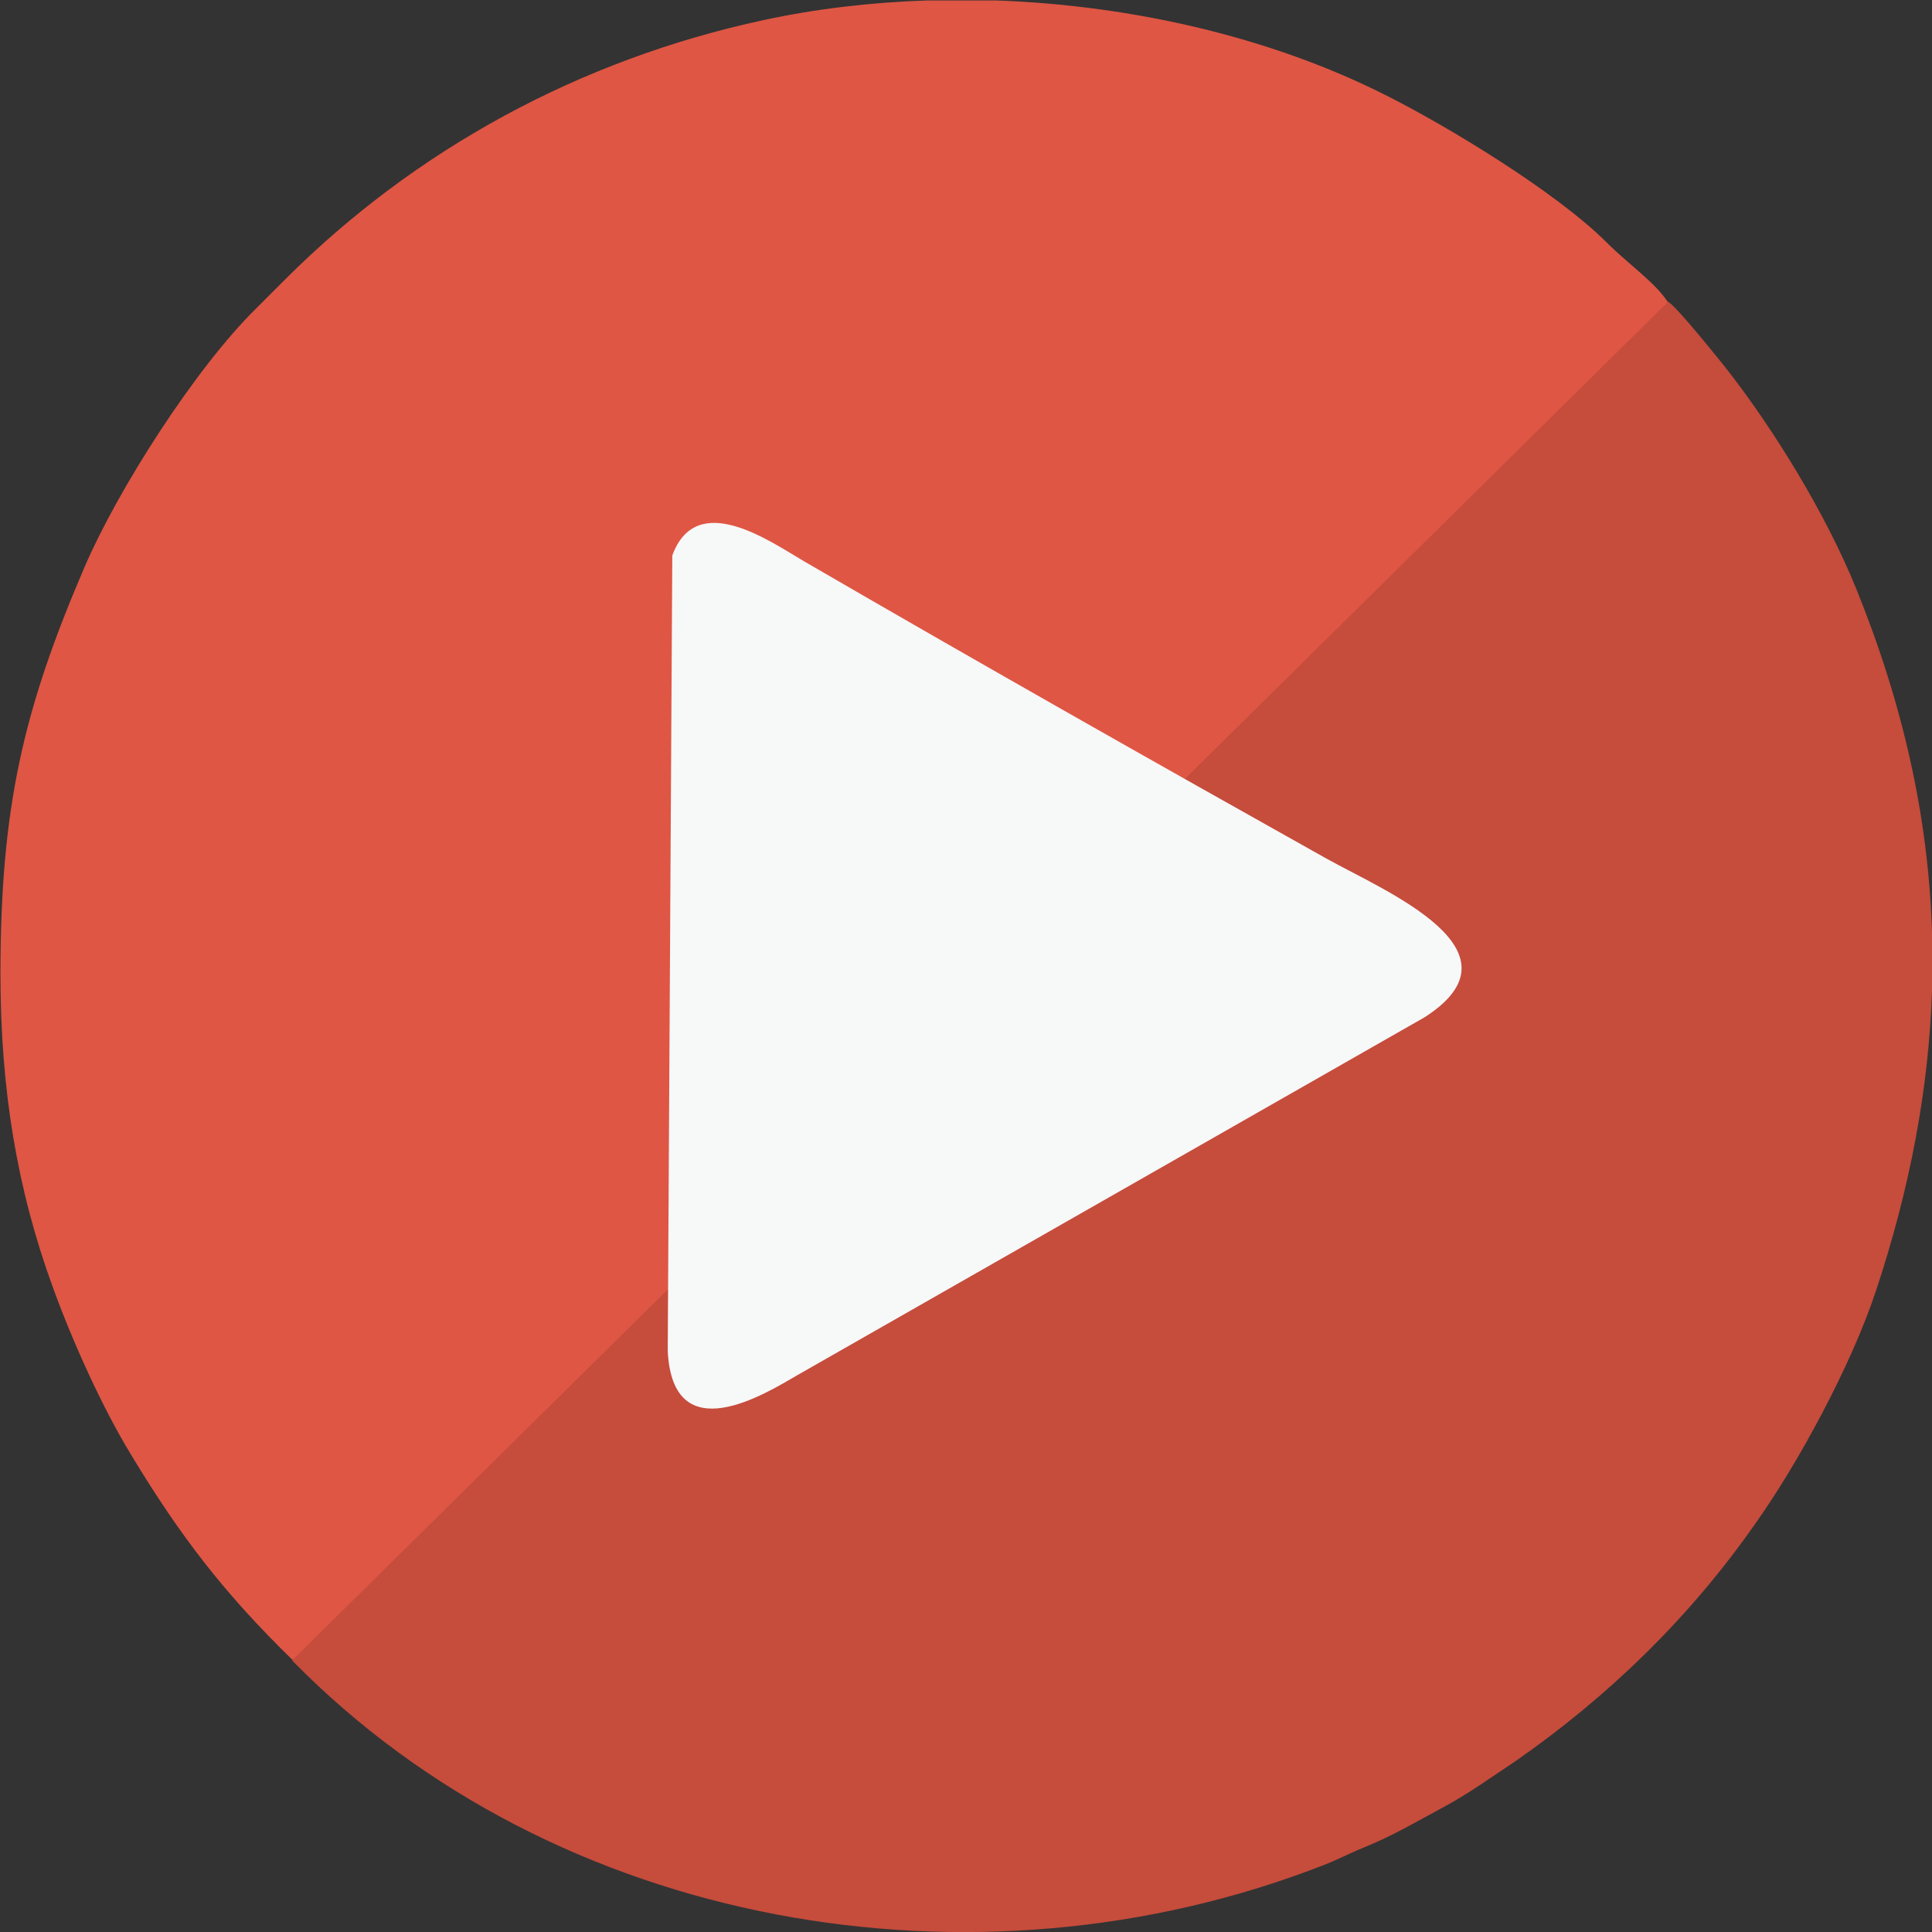 <?xml version="1.0" encoding="UTF-8"?>
<!DOCTYPE svg PUBLIC "-//W3C//DTD SVG 1.1//EN" "http://www.w3.org/Graphics/SVG/1.1/DTD/svg11.dtd">
<!-- Creator: CorelDRAW X6 -->
<svg xmlns="http://www.w3.org/2000/svg" xml:space="preserve" width="42.333mm" height="42.333mm" version="1.1" style="shape-rendering:geometricPrecision; text-rendering:geometricPrecision; image-rendering:optimizeQuality; fill-rule:evenodd; clip-rule:evenodd"
viewBox="0 0 4233 4233"
 xmlns:xlink="http://www.w3.org/1999/xlink">
 <rect x="0" y="0" width="4233" height="4233" fill="#333333" stroke="none"/>
 <defs>
  <style type="text/css">
   <![CDATA[
    .fil1 {fill:#C64C3C}
    .fil0 {fill:#DF5644}
    .fil2 {fill:#F7F8F8}
   ]]>
  </style>
 </defs>
 <g id="Layer_x0020_1">
  <g id="_628030440">
   <path class="fil0" d="M641 3639l3014 -2976c-28,-44 -86,-83 -134,-131 -113,-113 -354,-258 -486,-324 -248,-125 -549,-196 -852,-207l-151 0c-122,4 -243,18 -359,43 -404,87 -763,284 -1046,566 -24,24 -42,42 -66,66 -134,132 -303,397 -376,567 -134,312 -184,526 -184,891 0,251 36,471 115,687 42,116 108,263 171,366 108,179 205,305 355,451l-1 1z"/>
   <path class="fil1" d="M641 3639c576,587 1495,744 2255,449 37,-14 57,-26 92,-40 68,-28 112,-55 170,-86 28,-15 56,-32 83,-50l79 -53c204,-142 381,-314 524,-518 96,-135 211,-347 266,-512 75,-226 116,-444 123,-658l0 -130c-8,-250 -63,-497 -166,-751 -66,-163 -181,-351 -289,-488 -22,-27 -102,-127 -123,-141l-3014 2976 0 2z"/>
   <path class="fil2" d="M1463 2960c11,221 215,93 284,53l1374 -784c230,-147 -88,-277 -215,-348 -382,-214 -765,-431 -1144,-651 -78,-46 -236,-157 -289,-13l-10 1742 0 1z"/>
  </g>
 </g>
</svg>
